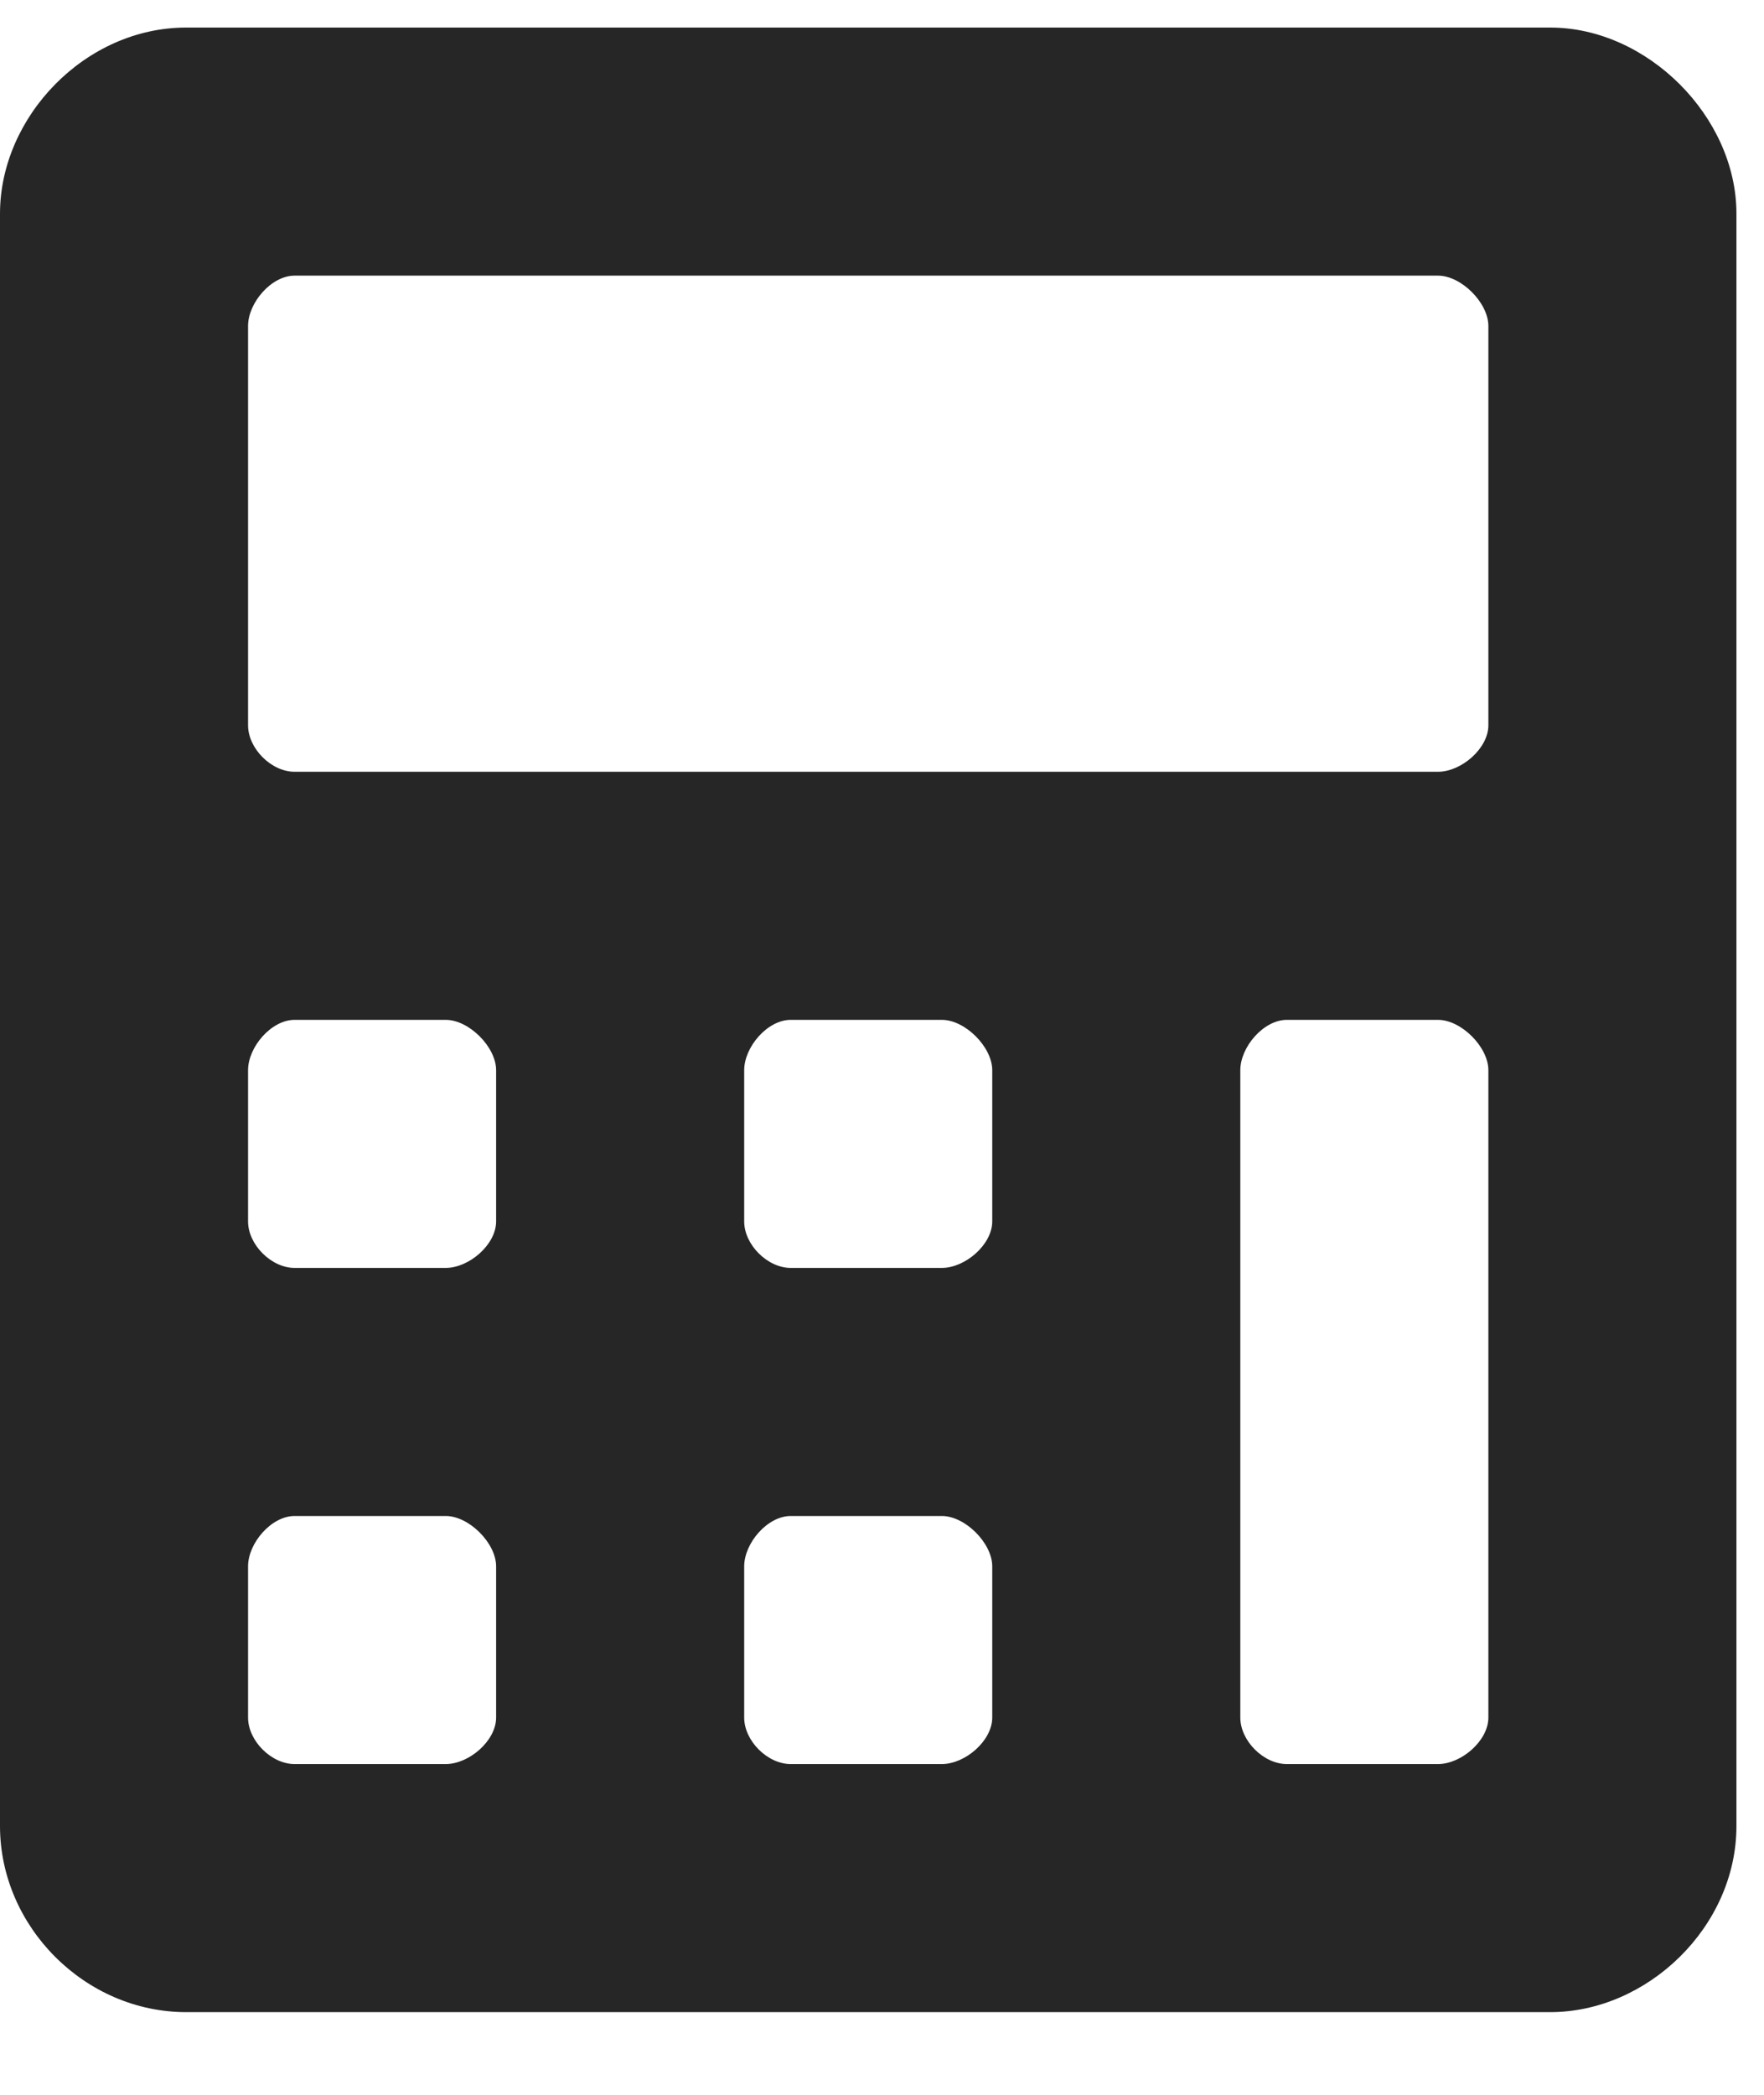 <svg width="16" height="19" viewBox="0 0 16 19" fill="none" xmlns="http://www.w3.org/2000/svg">
    <path d="M14.062 0.25C14.941 0.25 15.75 1.059 15.75 1.938V16.562C15.75 17.477 14.941 18.25 14.062 18.25H1.688C0.773 18.25 0 17.477 0 16.562V1.938C0 1.059 0.773 0.25 1.688 0.25H14.062ZM4.5 15.578V14.207C4.5 13.996 4.254 13.75 4.043 13.75H2.672C2.461 13.75 2.25 13.996 2.25 14.207V15.578C2.25 15.789 2.461 16 2.672 16H4.043C4.254 16 4.5 15.789 4.5 15.578ZM4.5 11.078V9.707C4.5 9.496 4.254 9.25 4.043 9.25H2.672C2.461 9.25 2.25 9.496 2.25 9.707V11.078C2.25 11.289 2.461 11.5 2.672 11.5H4.043C4.254 11.5 4.5 11.289 4.5 11.078ZM9 15.578V14.207C9 13.996 8.754 13.75 8.543 13.75H7.172C6.961 13.75 6.75 13.996 6.75 14.207V15.578C6.75 15.789 6.961 16 7.172 16H8.543C8.754 16 9 15.789 9 15.578ZM9 11.078V9.707C9 9.496 8.754 9.25 8.543 9.25H7.172C6.961 9.25 6.75 9.496 6.75 9.707V11.078C6.75 11.289 6.961 11.5 7.172 11.5H8.543C8.754 11.5 9 11.289 9 11.078ZM13.5 15.578V9.707C13.5 9.496 13.254 9.25 13.043 9.25H11.672C11.461 9.25 11.25 9.496 11.25 9.707V15.578C11.25 15.789 11.461 16 11.672 16H13.043C13.254 16 13.5 15.789 13.5 15.578ZM13.5 6.578V2.957C13.5 2.746 13.254 2.5 13.043 2.5H2.672C2.461 2.5 2.25 2.746 2.25 2.957V6.578C2.25 6.789 2.461 7 2.672 7H13.043C13.254 7 13.5 6.789 13.5 6.578Z" fill="#262626"/>
</svg>
